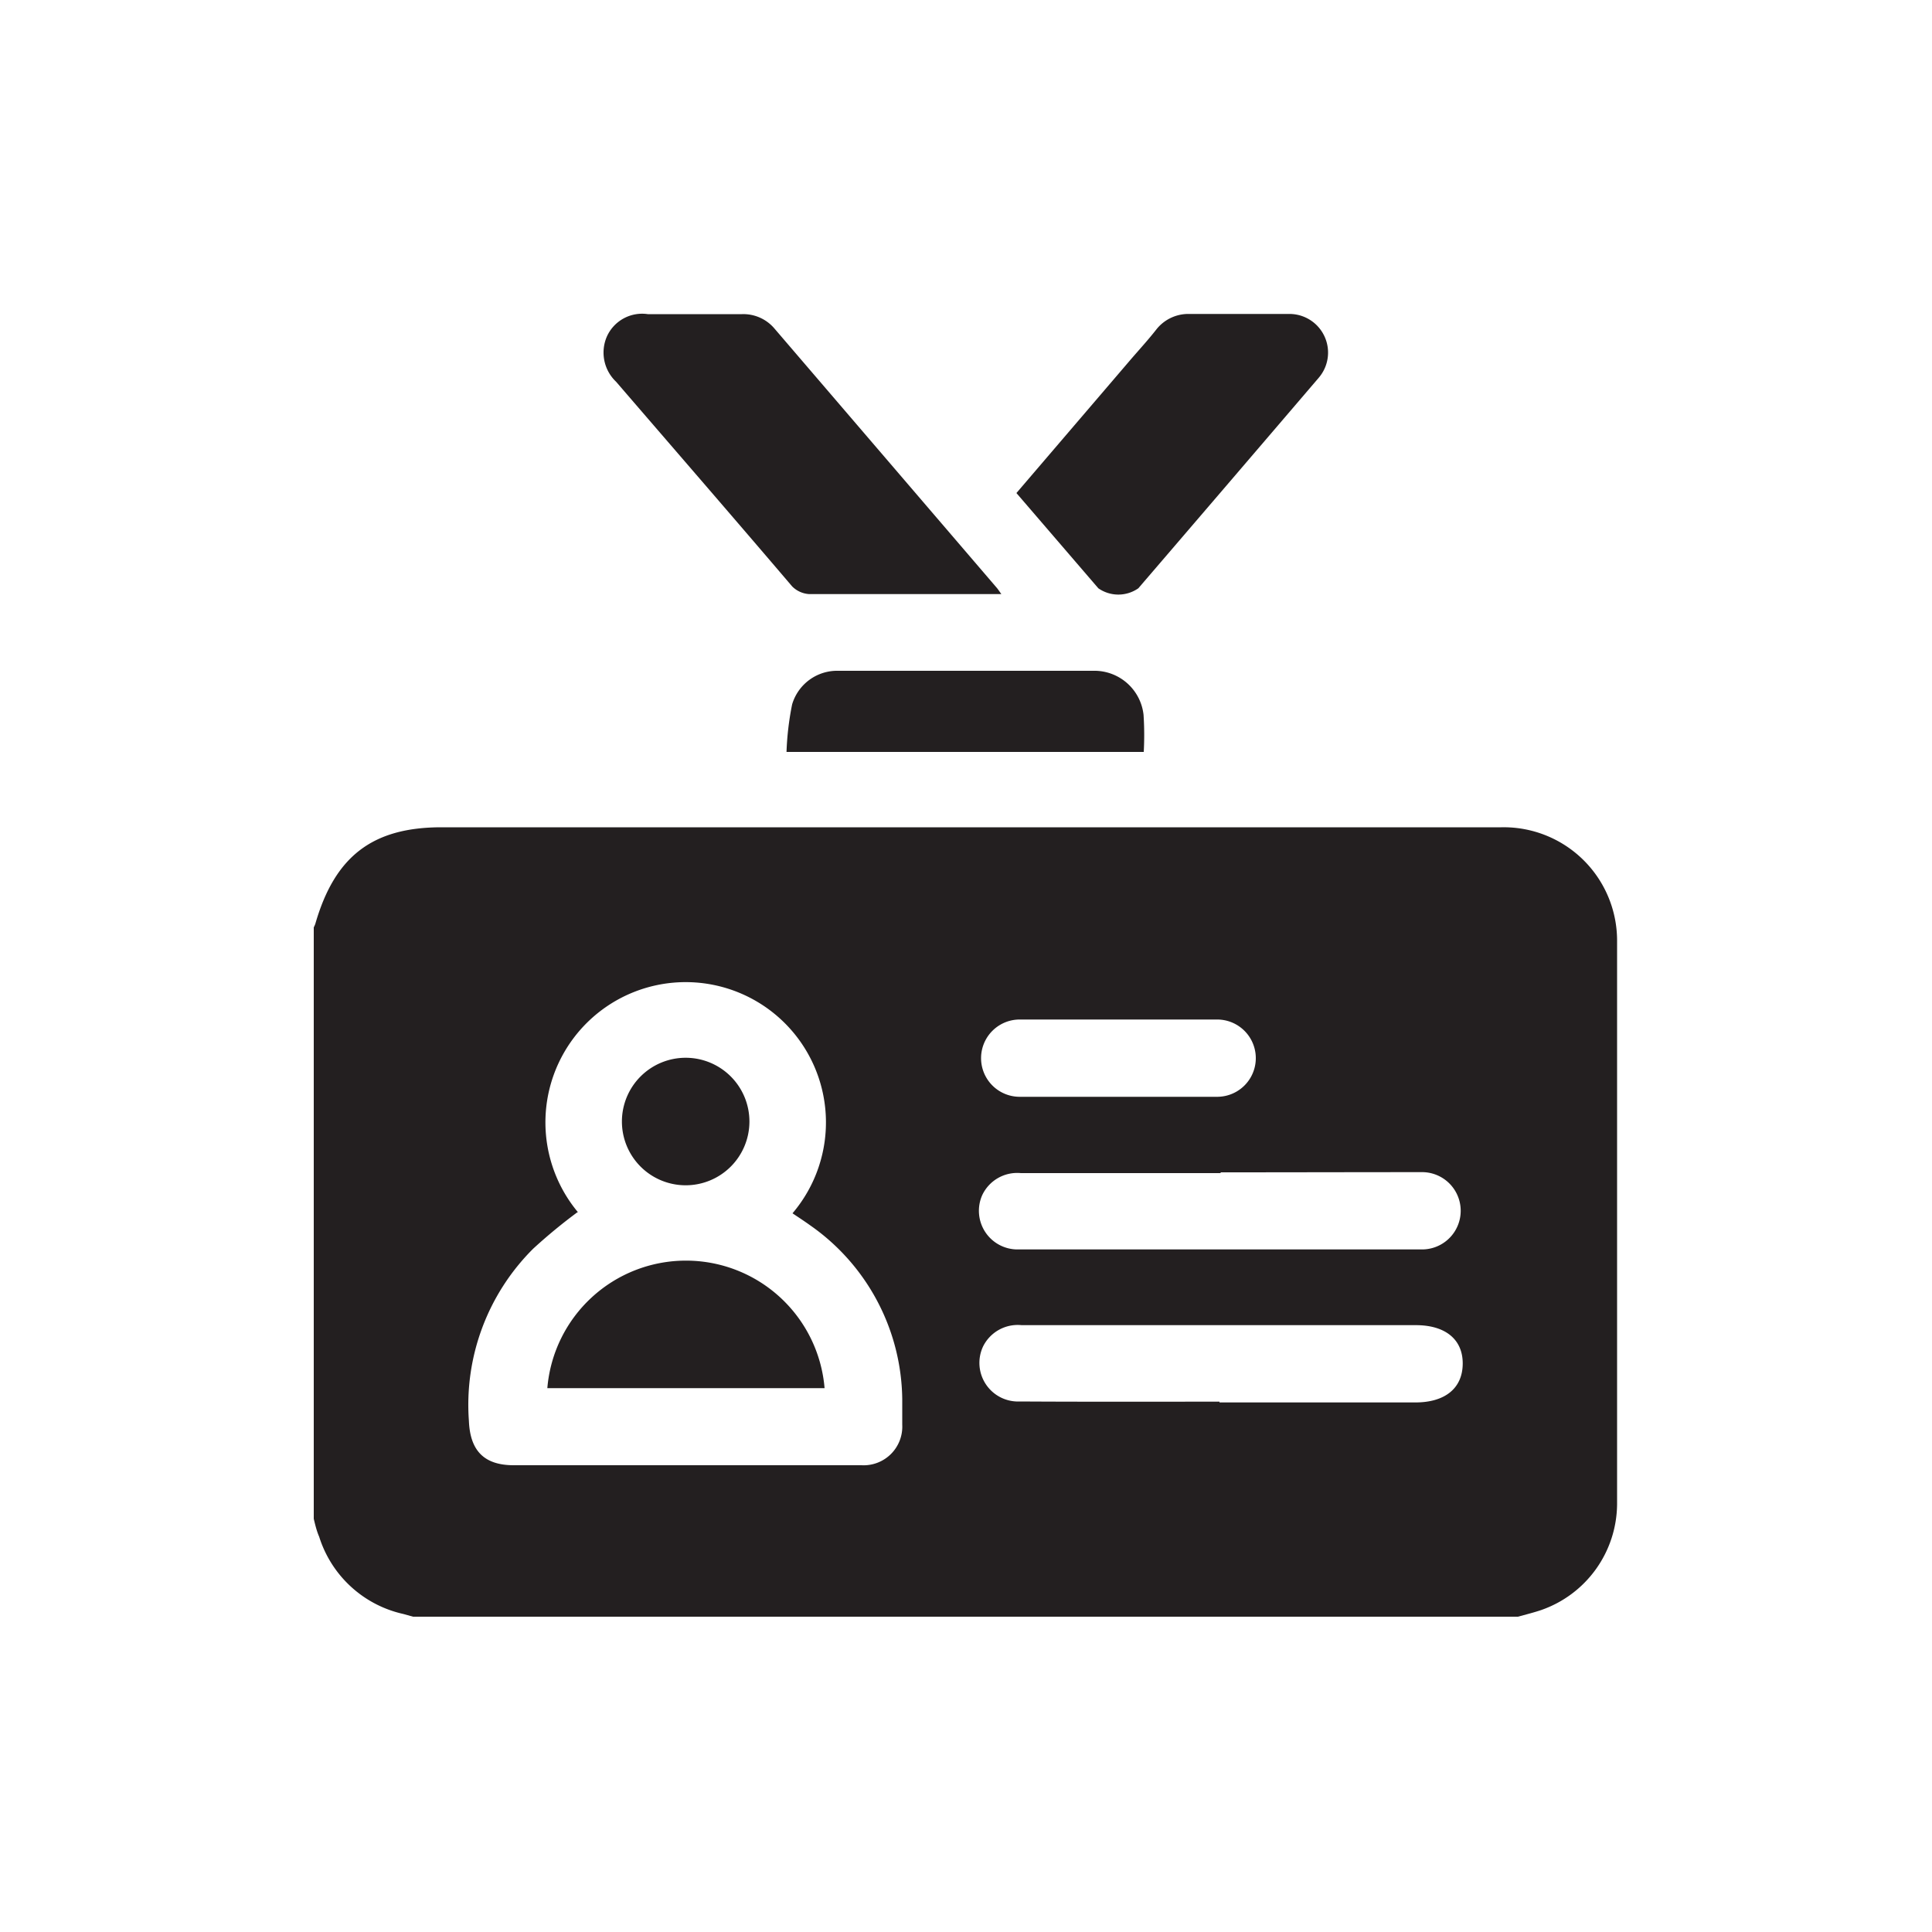 <svg id="Layer_1" data-name="Layer 1" xmlns="http://www.w3.org/2000/svg" viewBox="0 0 100 100"><defs><style>.cls-1{fill:#231f20;}</style></defs><path class="cls-1" d="M16.24,78.61V48a1.42,1.42,0,0,0,.08-.18c1-3.47,2.93-5,6.53-5H77.7a5.87,5.87,0,0,1,6,5.84q0,14.61,0,29.2a5.85,5.85,0,0,1-3.94,5.48c-.39.13-.79.23-1.19.34H21.38l-.5-.14a5.91,5.91,0,0,1-4.36-4C16.41,79.29,16.33,79,16.24,78.61ZM29.92,62.72a28.1,28.1,0,0,0-2.32,1.91,11.4,11.4,0,0,0-3.33,8.91c.06,1.54.78,2.3,2.32,2.3h18a2,2,0,0,0,2.11-2.1q0-.66,0-1.32a11.12,11.12,0,0,0-4.77-9c-.29-.21-.6-.41-.91-.62a7.26,7.26,0,1,0-11.1-.05Zm33.26-2H52.84a2,2,0,0,0-2,1.14,2,2,0,0,0,1.89,2.81c2.87,0,5.75,0,8.63,0H73.56a2,2,0,1,0,.09-4C70.16,60.67,66.67,60.68,63.18,60.68Zm-.06,11.87H73.26c1.53,0,2.44-.73,2.45-2s-.91-2-2.42-2H52.88a2,2,0,0,0-2,1.11,2,2,0,0,0,1.91,2.84C56.22,72.56,59.67,72.55,63.12,72.55ZM57.91,52.77H52.78a2,2,0,1,0,0,4H63a2,2,0,1,0,0-4Z"/><path class="cls-1" d="M51.83,30.75h-.66c-3.1,0-6.2,0-9.29,0a1.36,1.36,0,0,1-.88-.4c-3-3.52-6.07-7.06-9.11-10.59a2.08,2.08,0,0,1-.47-2.36,2,2,0,0,1,2.11-1.14c1.63,0,3.25,0,4.88,0a2.11,2.11,0,0,1,1.68.75L51.58,30.41C51.65,30.49,51.7,30.57,51.83,30.75Z"/><path class="cls-1" d="M52.61,25.52l5.94-6.94c.44-.51.89-1,1.32-1.55a2.11,2.11,0,0,1,1.67-.78c1.73,0,3.47,0,5.2,0a2,2,0,0,1,1.52,3.3Q63.6,25,58.92,30.45a1.81,1.81,0,0,1-2.07,0Z"/><path class="cls-1" d="M59.2,38.92H40.71A15.08,15.08,0,0,1,41,36.46a2.43,2.43,0,0,1,2.39-1.74q6.66,0,13.32,0A2.56,2.56,0,0,1,59.19,37,16,16,0,0,1,59.2,38.92Z"/><path class="cls-1" d="M42.68,71.85H28.33a7.2,7.2,0,0,1,14.35,0Z"/><path class="cls-1" d="M38.79,58.07a3.3,3.3,0,1,1-3.29-3.32A3.3,3.3,0,0,1,38.79,58.07Z"/></svg>